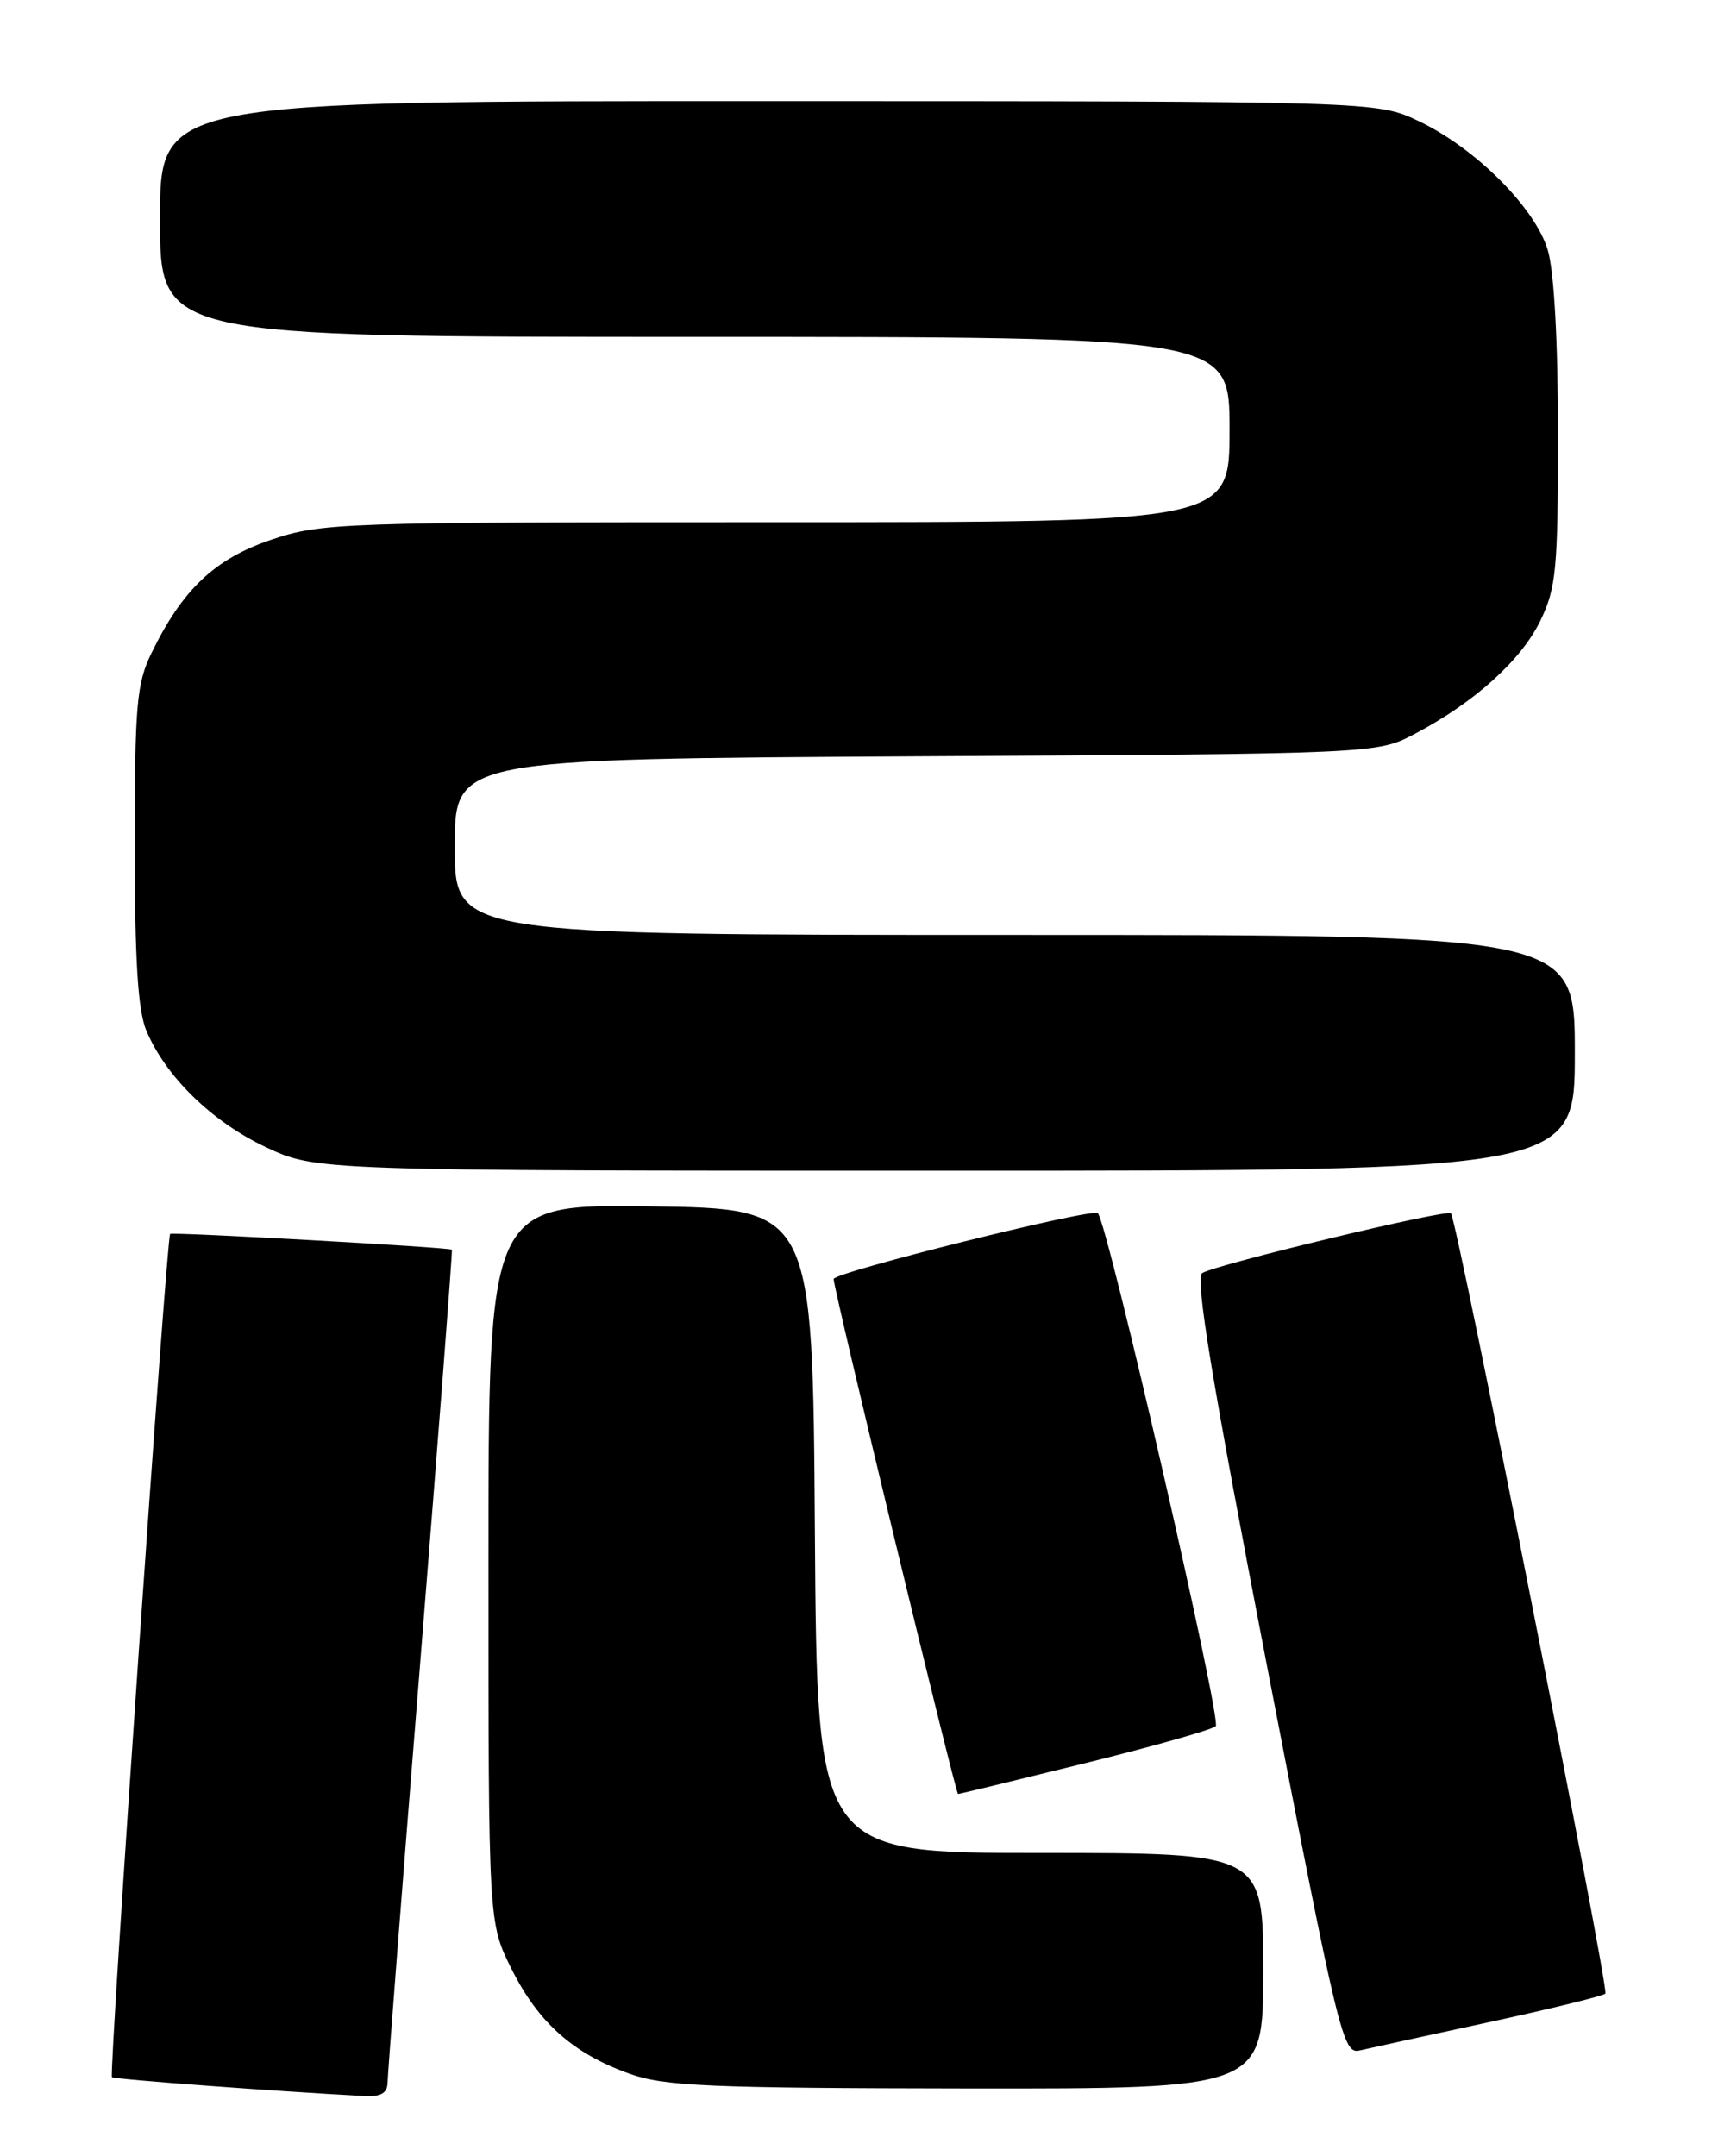 <?xml version="1.0" encoding="UTF-8" standalone="no"?>
<!DOCTYPE svg PUBLIC "-//W3C//DTD SVG 1.1//EN" "http://www.w3.org/Graphics/SVG/1.1/DTD/svg11.dtd" >
<svg xmlns="http://www.w3.org/2000/svg" xmlns:xlink="http://www.w3.org/1999/xlink" version="1.1" viewBox="0 0 204 256">
 <g >
 <path fill="currentColor"
d=" M 46.02 247.25 C 46.03 246.29 47.78 223.68 49.93 197.00 C 52.07 170.32 53.75 148.44 53.66 148.37 C 53.33 148.09 20.49 146.26 20.20 146.50 C 19.78 146.87 12.91 246.25 13.29 246.62 C 13.54 246.87 32.58 248.29 43.25 248.86 C 45.25 248.96 46.00 248.52 46.02 247.25 Z  M 150.00 234.00 C 150.00 220.00 150.00 220.00 123.51 220.00 C 97.02 220.00 97.02 220.00 96.76 181.75 C 96.50 143.50 96.50 143.50 77.25 143.23 C 58.00 142.96 58.00 142.96 58.00 185.63 C 58.00 228.30 58.00 228.30 60.75 233.79 C 63.94 240.16 68.05 243.81 74.74 246.21 C 78.88 247.69 84.10 247.92 114.75 247.96 C 150.00 248.00 150.00 248.00 150.00 234.00 Z  M 176.81 240.09 C 184.14 238.50 190.36 236.98 190.63 236.70 C 191.10 236.23 173.05 145.03 172.29 144.06 C 171.87 143.52 144.45 150.11 142.76 151.15 C 141.88 151.69 143.87 163.76 150.47 197.91 C 158.96 241.82 159.47 243.92 161.44 243.45 C 162.57 243.19 169.49 241.67 176.81 240.09 Z  M 128.77 209.36 C 136.87 207.36 143.89 205.38 144.36 204.95 C 145.10 204.29 131.54 145.27 130.36 144.04 C 129.75 143.40 99.00 151.06 98.99 151.86 C 98.97 153.00 113.47 213.00 113.76 213.00 C 113.92 213.00 120.67 211.36 128.77 209.36 Z  M 187.00 125.00 C 187.00 111.00 187.00 111.00 120.50 111.00 C 54.00 111.00 54.00 111.00 54.00 100.55 C 54.00 90.11 54.00 90.11 108.75 89.80 C 163.50 89.50 163.50 89.50 168.00 87.13 C 175.08 83.40 180.63 78.40 182.91 73.69 C 184.79 69.80 185.00 67.59 185.00 51.55 C 185.00 40.52 184.54 32.20 183.79 29.70 C 182.28 24.67 175.24 17.62 168.50 14.40 C 163.50 12.02 163.50 12.02 91.25 12.01 C 19.00 12.00 19.00 12.00 19.00 26.00 C 19.00 40.00 19.00 40.00 82.50 40.00 C 146.00 40.00 146.00 40.00 146.00 51.00 C 146.00 62.00 146.00 62.00 92.19 62.00 C 40.23 62.00 38.18 62.07 32.19 64.09 C 25.49 66.35 21.65 70.00 17.97 77.57 C 16.22 81.17 16.00 83.75 16.00 100.35 C 16.00 113.97 16.37 119.96 17.37 122.35 C 19.65 127.79 25.12 133.14 31.49 136.16 C 37.50 139.00 37.50 139.00 112.25 139.00 C 187.00 139.00 187.00 139.00 187.00 125.00 Z "/>
</g>
</svg>